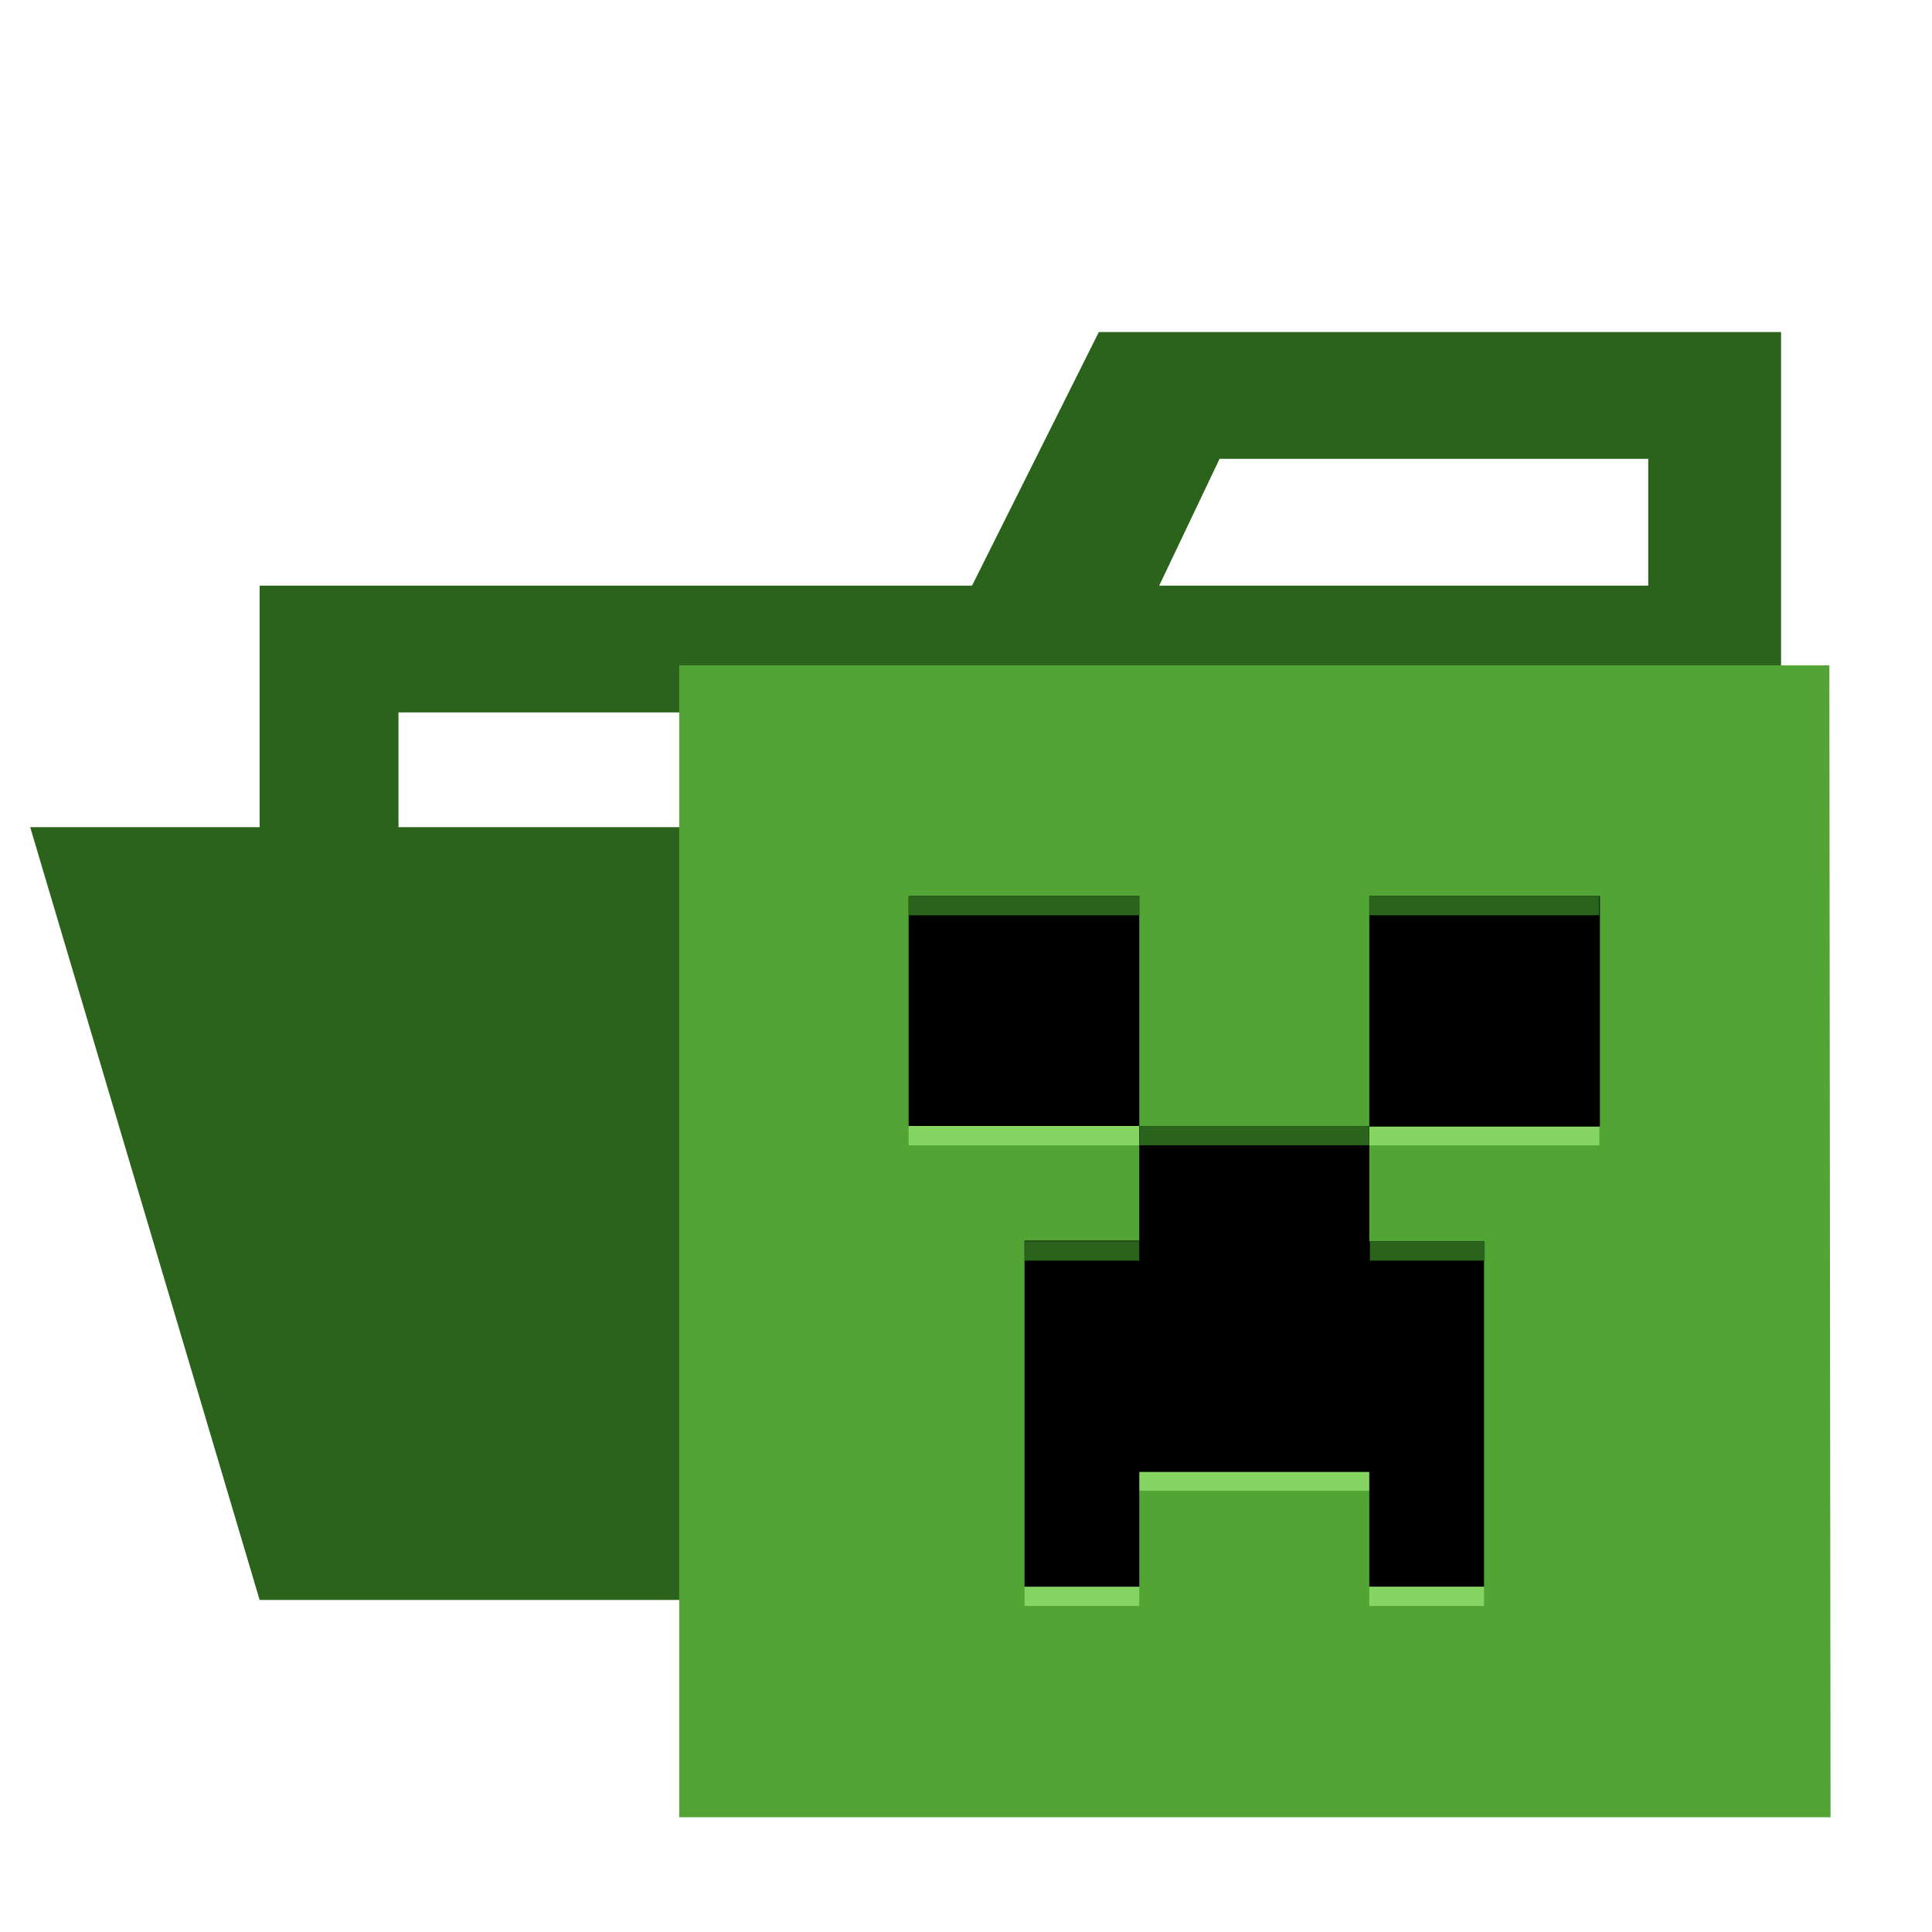 <svg xmlns="http://www.w3.org/2000/svg" width="1em" height="1em" viewBox="0 0 32 32"><path fill="#2c631c" d="M27.4 5.5h-9.2l-2.1 4.2H4.3v4H.5l3.8 12.8h25.2v-21Zm-7.2 2.1h7.1v2.1h-8.1Zm5.5 6.1H6.6v-1.9h20.8v7.63Z"/><path fill="#52a535" d="M30.3 11.02H11.25V30.1h19.07z"/><path fill="#86d562" d="M26.5 18.65h-3.82v.32h3.81v-.32m-3.8 5.72h-3.82v.32h3.81v-.32m1.9 1.9h-1.9v.33h1.9v-.32m-5.71 0h-1.9v.32h1.9zm0-7.63h-3.82v.32h3.82z"/><path d="M26.5 18.65v-3.81h-3.82v3.81h-3.81v1.9h-1.9v5.73h1.9v-1.9h3.81v1.9h1.9v-5.72h-1.9v-1.9h3.81m-7.62-3.82h-3.82v3.81h3.82z"/><path fill="#2a641c" d="M26.5 14.84h-3.82v.32h3.81v-.32m-3.8 3.81h-3.82v.32h3.81v-.32m-3.81-3.81h-3.82v.32h3.82zm0 5.72h-1.9v.32h1.9zm5.72 0h-1.9v.32h1.9z"/></svg>
